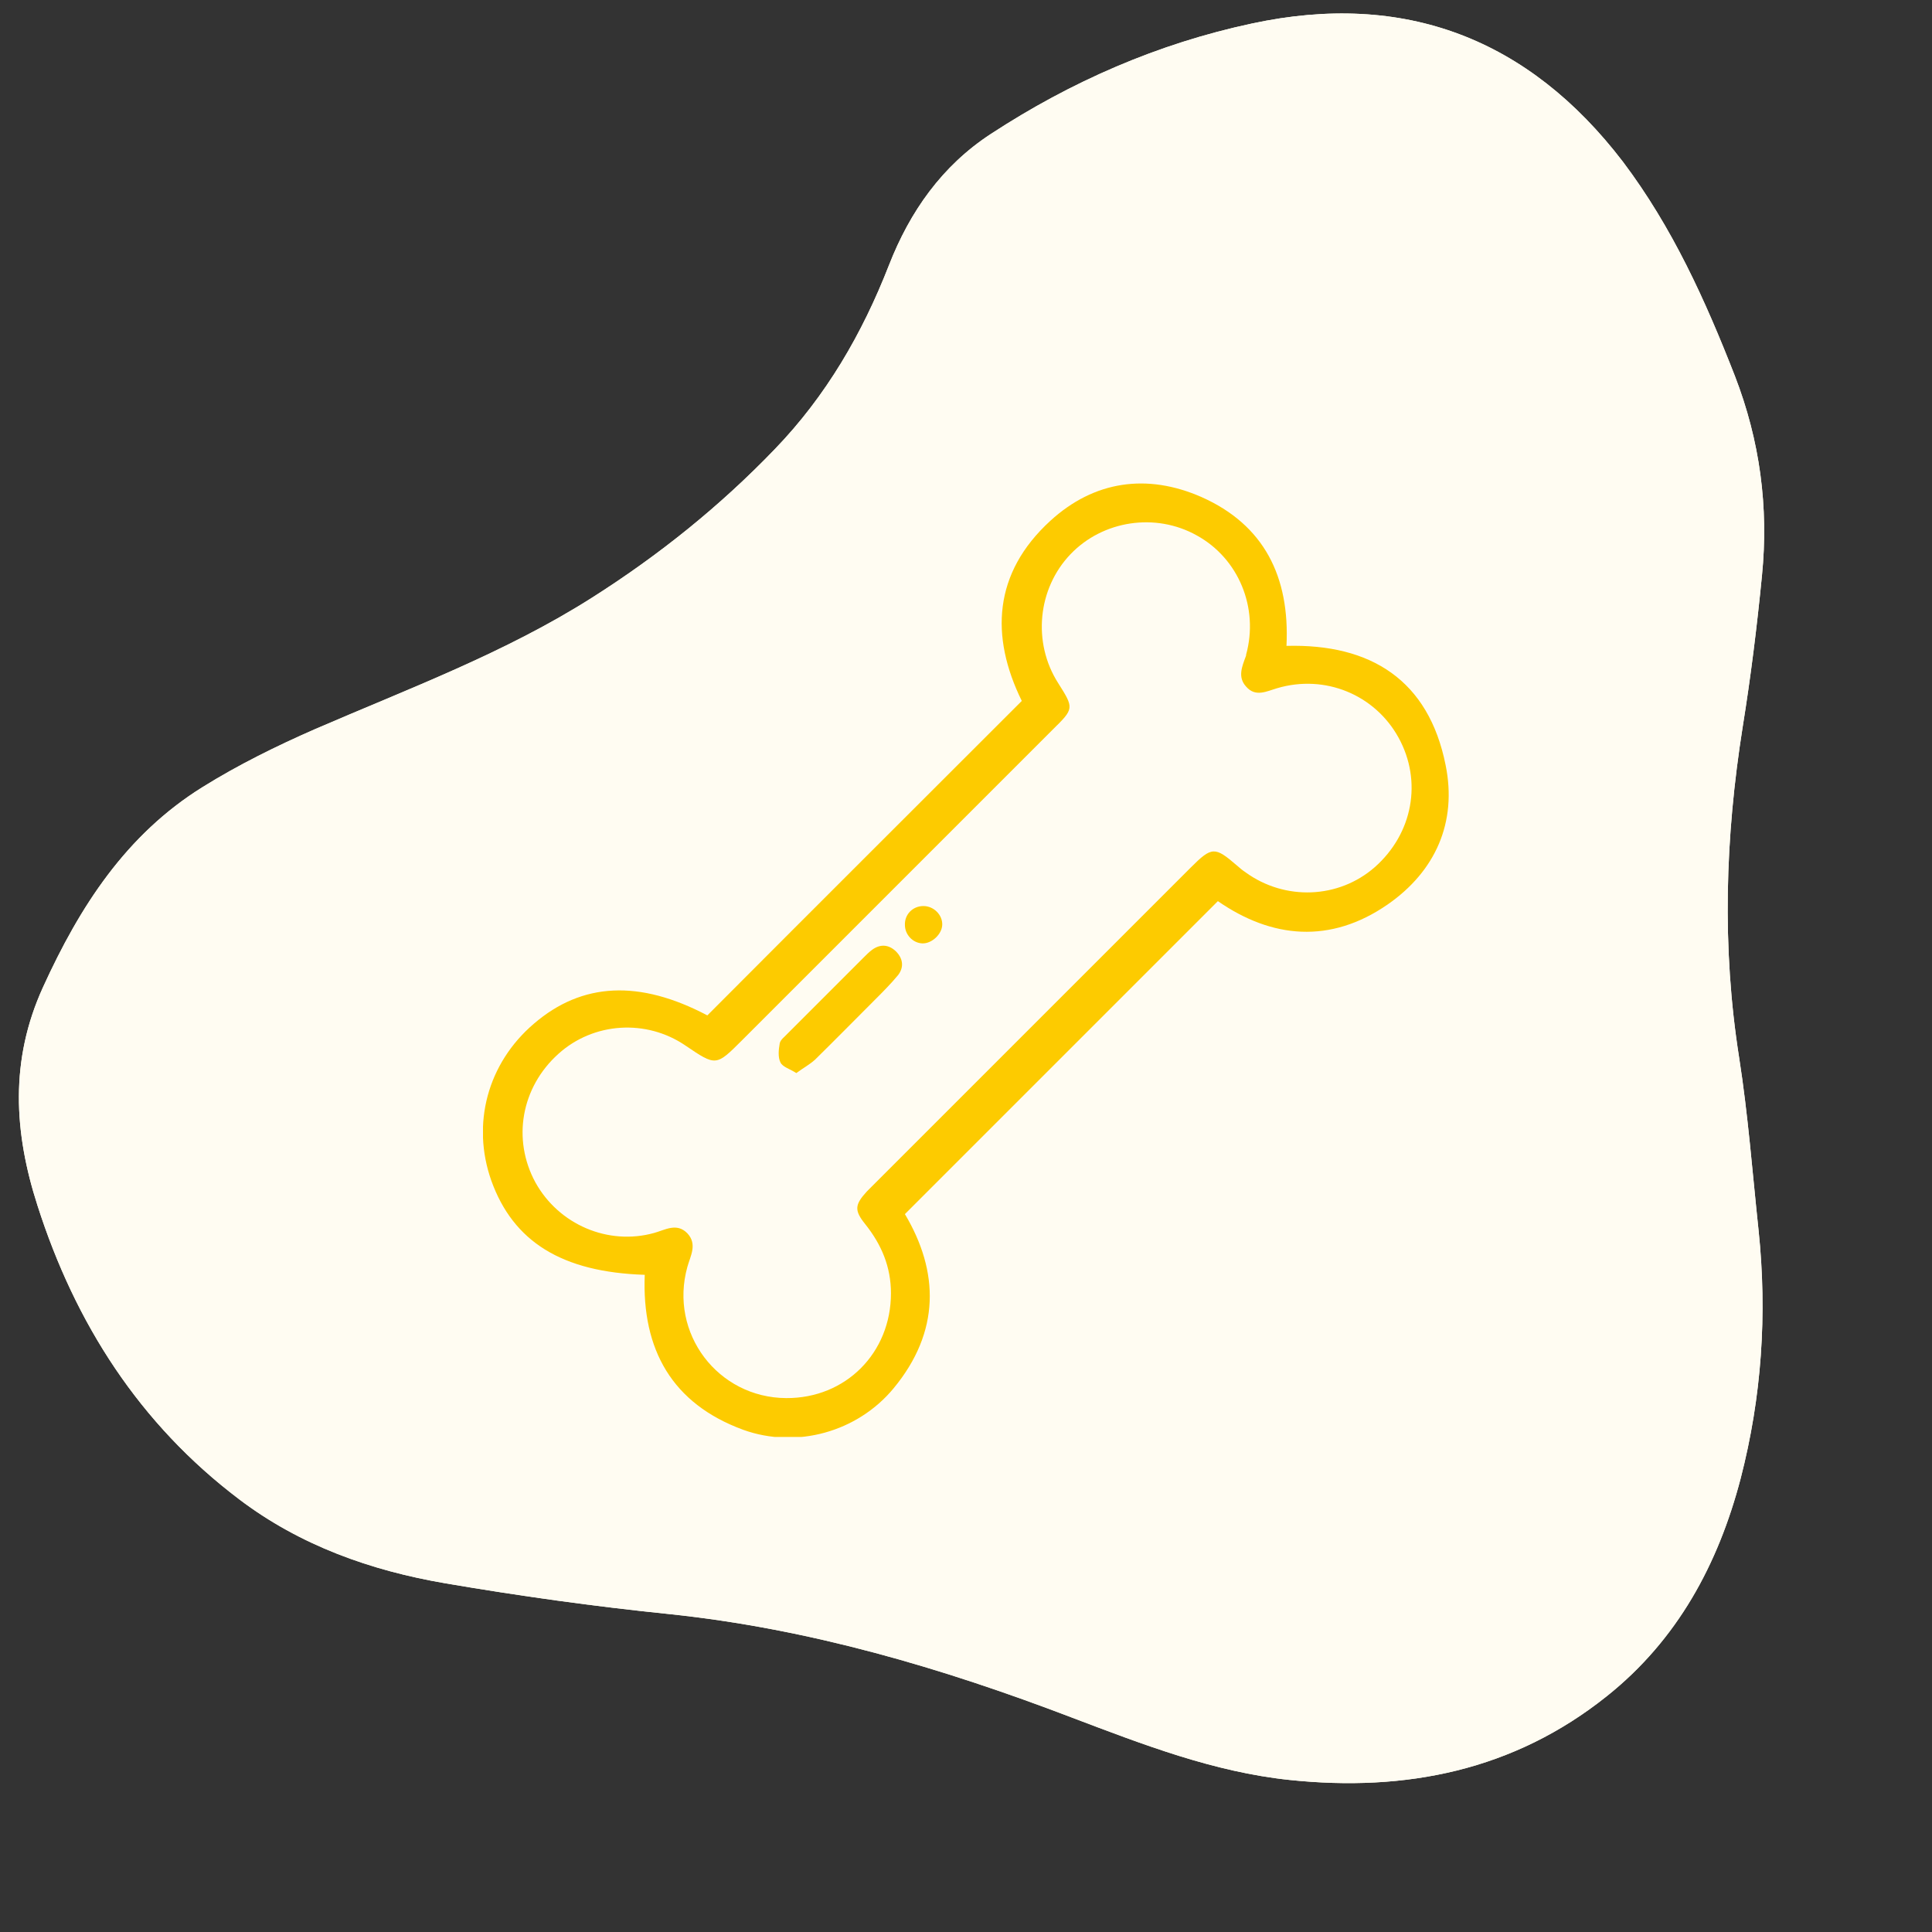 <svg width="100" height="100" viewBox="0 0 100 100" fill="none" xmlns="http://www.w3.org/2000/svg">
<rect x="0" y="0" width="100" height="100" fill="#333333" stroke="none"/>
<g clip-path="url(#clip0_0:549)">
<path d="M84.002 8.372C79.123 1.995 72.695 -0.481 64.796 1.218C59.944 2.253 55.438 4.219 51.278 6.938C48.757 8.588 47.097 10.947 46.013 13.725C44.634 17.261 42.764 20.488 40.114 23.238C37.272 26.196 34.108 28.735 30.656 30.927C26.157 33.789 21.168 35.636 16.301 37.742C14.299 38.62 12.33 39.59 10.481 40.742C6.531 43.2 4.134 46.912 2.231 51.087C0.499 54.875 0.72 58.608 1.94 62.395C3.892 68.5 7.22 73.701 12.382 77.605C15.537 79.996 19.196 81.293 23.047 81.951C26.899 82.609 30.754 83.147 34.639 83.544C41.871 84.301 48.754 86.328 55.521 88.916C59.169 90.299 62.824 91.717 66.74 92.129C72.761 92.761 78.353 91.645 83.178 87.786C86.82 84.878 88.932 80.974 90.096 76.526C91.185 72.311 91.477 68.026 91.024 63.687C90.707 60.715 90.482 57.711 90.019 54.753C89.114 49.017 89.298 43.324 90.201 37.625C90.62 35.026 90.944 32.403 91.199 29.793C91.552 26.245 91.094 22.813 89.797 19.458C88.272 15.554 86.565 11.771 84.002 8.372Z" fill="#FFFAE6"/>
<path d="M84.002 8.372C79.123 1.995 72.695 -0.481 64.796 1.218C59.944 2.253 55.438 4.219 51.278 6.938C48.757 8.588 47.097 10.947 46.013 13.725C44.634 17.261 42.764 20.488 40.114 23.238C37.272 26.196 34.108 28.735 30.656 30.927C26.157 33.789 21.168 35.636 16.301 37.742C14.299 38.62 12.33 39.59 10.481 40.742C6.531 43.2 4.134 46.912 2.231 51.087C0.499 54.875 0.72 58.608 1.94 62.395C3.892 68.5 7.22 73.701 12.382 77.605C15.537 79.996 19.196 81.293 23.047 81.951C26.899 82.609 30.754 83.147 34.639 83.544C41.871 84.301 48.754 86.328 55.521 88.916C59.169 90.299 62.824 91.717 66.74 92.129C72.761 92.761 78.353 91.645 83.178 87.786C86.82 84.878 88.932 80.974 90.096 76.526C91.185 72.311 91.477 68.026 91.024 63.687C90.707 60.715 90.482 57.711 90.019 54.753C89.114 49.017 89.298 43.324 90.201 37.625C90.62 35.026 90.944 32.403 91.199 29.793C91.552 26.245 91.094 22.813 89.797 19.458C88.272 15.554 86.565 11.771 84.002 8.372Z" fill="#FFFCF2"/>
<g clip-path="url(#clip1_0:549)">
<path d="M33.372 65.984C29.079 65.847 26.561 64.266 25.429 61.105C24.395 58.177 25.234 55.035 27.635 52.986C30.133 50.839 33.099 50.703 36.612 52.557C42.018 47.131 47.424 41.745 52.888 36.28C51.249 32.943 51.405 29.664 54.371 26.952C56.635 24.883 59.368 24.493 62.178 25.722C65.437 27.166 66.764 29.86 66.588 33.431C70.96 33.314 73.946 35.207 74.824 39.598C75.429 42.565 74.297 45.102 71.819 46.819C68.852 48.868 65.827 48.575 63.037 46.643C57.65 52.03 52.264 57.416 46.838 62.842C48.614 65.828 48.673 68.931 46.253 71.858C44.379 74.122 41.218 75 38.466 74.005C34.797 72.658 33.216 69.867 33.372 65.984ZM40.691 72.365C43.774 72.385 46.116 70.023 46.116 66.94C46.116 65.574 45.628 64.422 44.789 63.368C44.204 62.646 44.243 62.354 44.867 61.671C44.984 61.553 45.101 61.436 45.218 61.319C50.683 55.855 56.167 50.371 61.631 44.906C62.724 43.813 62.88 43.813 64.012 44.789C64.168 44.926 64.305 45.043 64.481 45.16C66.51 46.624 69.282 46.526 71.155 44.887C73.126 43.15 73.634 40.437 72.385 38.173C71.155 35.949 68.579 34.895 66.12 35.617C65.574 35.773 64.988 36.105 64.5 35.539C64.051 35.051 64.286 34.504 64.481 33.977C64.5 33.938 64.5 33.919 64.5 33.88C65.164 31.46 64.11 28.903 61.944 27.713C59.816 26.522 57.084 26.932 55.406 28.689C53.708 30.465 53.435 33.255 54.762 35.343C55.601 36.671 55.601 36.671 54.469 37.783C49.122 43.13 43.755 48.497 38.407 53.845C37.061 55.191 37.061 55.191 35.48 54.118C33.45 52.732 30.718 52.908 28.903 54.547C26.971 56.284 26.503 58.977 27.713 61.202C28.923 63.388 31.479 64.481 33.86 63.817C34.426 63.661 35.031 63.271 35.578 63.837C36.105 64.403 35.734 65.008 35.578 65.574C34.621 69.009 37.158 72.346 40.691 72.365Z" fill="#FDCB00"/>
<path d="M41.218 55.542C40.886 55.328 40.515 55.23 40.398 54.996C40.261 54.723 40.3 54.332 40.359 54.001C40.398 53.806 40.632 53.649 40.788 53.474C42.096 52.166 43.404 50.859 44.711 49.551C44.848 49.414 44.984 49.278 45.141 49.161C45.57 48.849 45.999 48.888 46.37 49.239C46.741 49.61 46.799 50.058 46.487 50.468C46.116 50.917 45.706 51.327 45.297 51.737C44.262 52.771 43.247 53.806 42.194 54.84C41.92 55.094 41.589 55.269 41.218 55.542Z" fill="#FDCB00"/>
<path d="M47.795 46.897C48.341 46.897 48.79 47.365 48.77 47.873C48.751 48.361 48.224 48.849 47.736 48.829C47.248 48.809 46.838 48.38 46.838 47.873C46.819 47.326 47.248 46.897 47.795 46.897Z" fill="#FDCB00"/>
</g>
</g>
<defs>
<clipPath id="clip0_0:549">
<rect width="100" height="100" fill="white"/>
</clipPath>
<clipPath id="clip1_0:549">
<rect width="50" height="49.376" fill="white" transform="translate(25 25)"/>
</clipPath>
</defs>
</svg>
